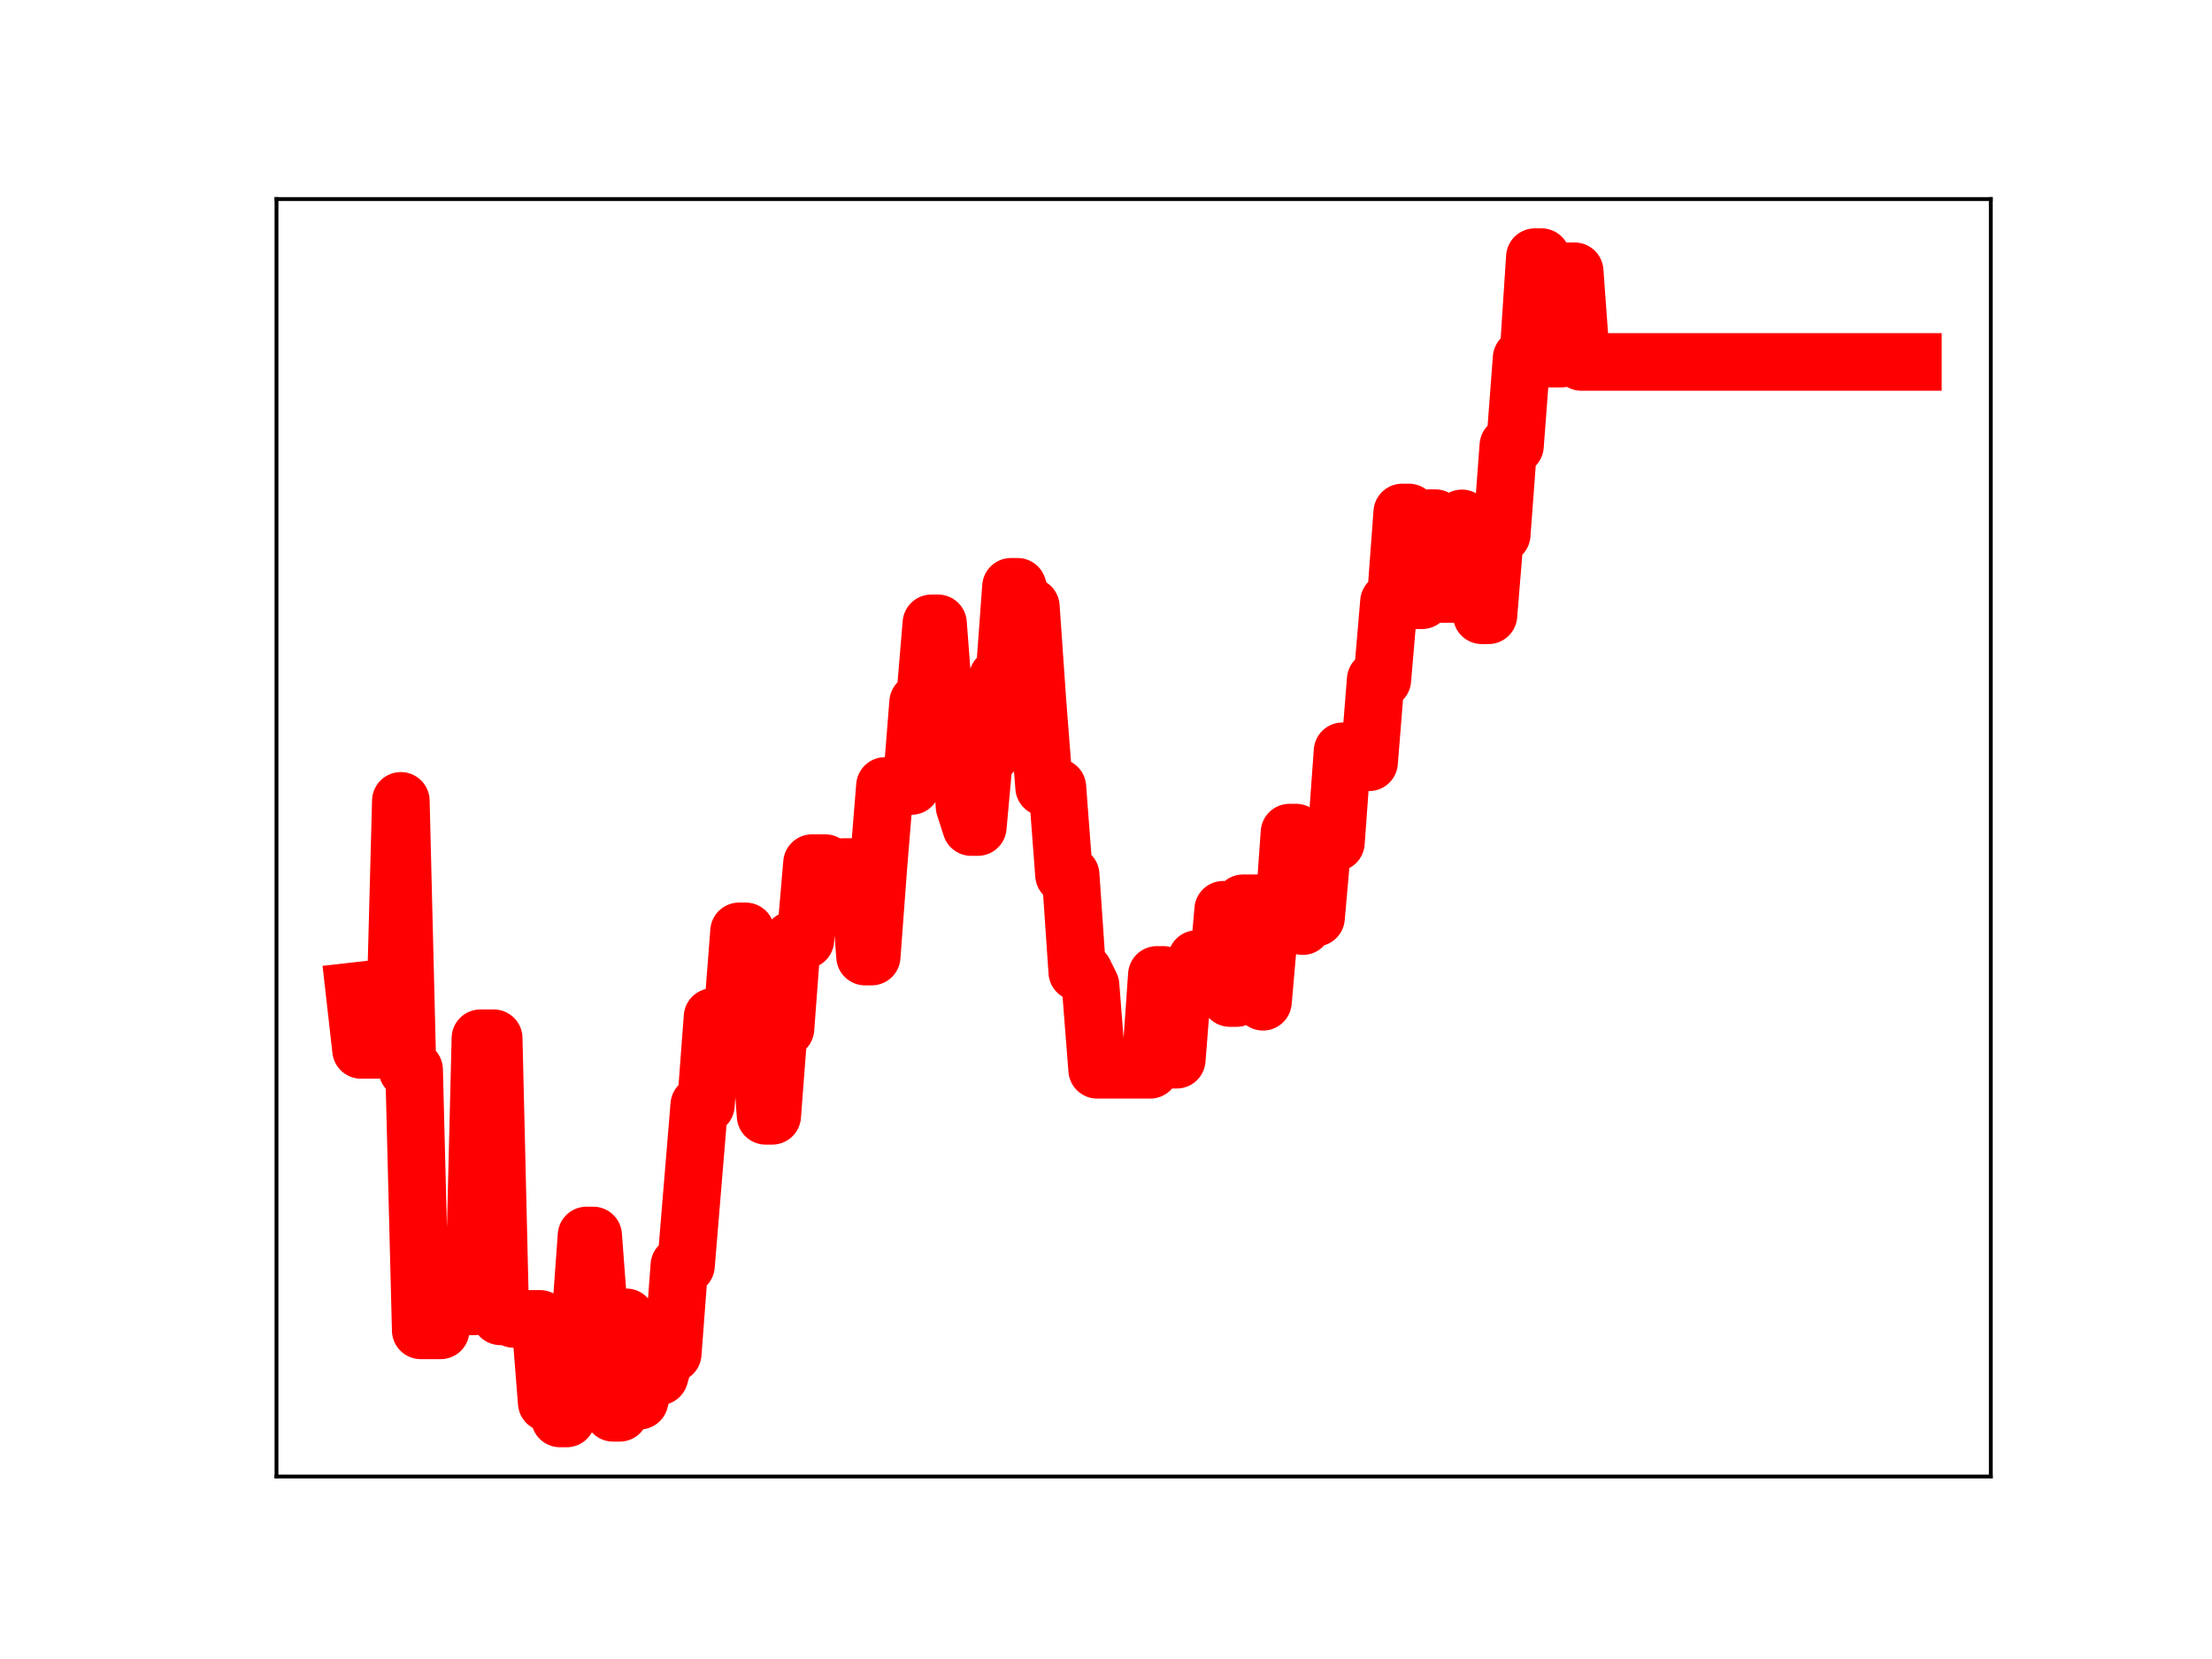<?xml version="1.0" encoding="utf-8" standalone="no"?>
<!DOCTYPE svg PUBLIC "-//W3C//DTD SVG 1.1//EN"
  "http://www.w3.org/Graphics/SVG/1.1/DTD/svg11.dtd">
<!-- Created with matplotlib (https://matplotlib.org/) -->
<svg height="345.6pt" version="1.1" viewBox="0 0 460.8 345.6" width="460.8pt" xmlns="http://www.w3.org/2000/svg" xmlns:xlink="http://www.w3.org/1999/xlink">
 <defs>
  <style type="text/css">
*{stroke-linecap:butt;stroke-linejoin:round;}
  </style>
 </defs>
 <g id="figure_1">
  <g id="patch_1">
   <path d="M 0 345.6 
L 460.8 345.6 
L 460.8 0 
L 0 0 
z
" style="fill:#ffffff;"/>
  </g>
  <g id="axes_1">
   <g id="patch_2">
    <path d="M 57.6 307.584 
L 414.72 307.584 
L 414.72 41.472 
L 57.6 41.472 
z
" style="fill:#ffffff;"/>
   </g>
   <g id="line2d_1">
    <path clip-path="url(#pc91bd19374)" d="M 73.833 206.493 
L 75.214 218.716 
L 82.122 218.716 
L 83.503 166.836 
L 84.885 222.851 
L 86.266 222.851 
L 87.648 277.136 
L 91.792 277.136 
L 93.174 270.003 
L 94.555 270.003 
L 95.937 272.149 
L 98.7 272.149 
L 100.081 216.286 
L 102.844 216.286 
L 104.226 274.217 
L 105.607 274.217 
L 106.989 274.752 
L 112.515 274.752 
L 113.896 292.204 
L 115.278 292.204 
L 116.659 295.488 
L 118.041 295.488 
L 119.423 276.402 
L 120.804 276.402 
L 122.186 257.372 
L 123.567 257.372 
L 124.949 275.736 
L 126.33 275.736 
L 127.712 294.313 
L 129.093 294.313 
L 130.475 274.424 
L 131.856 291.792 
L 133.238 291.792 
L 134.619 286.726 
L 137.382 286.726 
L 138.764 281.978 
L 140.145 281.978 
L 141.527 263.62 
L 142.908 263.62 
L 145.671 230.208 
L 147.053 230.208 
L 148.434 211.863 
L 152.579 211.863 
L 153.96 194.021 
L 155.342 194.021 
L 156.723 213.259 
L 158.105 213.259 
L 159.486 232.443 
L 160.868 232.443 
L 162.249 214.282 
L 163.631 214.282 
L 165.012 195.81 
L 167.775 195.81 
L 169.157 179.807 
L 171.92 179.807 
L 173.301 180.687 
L 176.064 180.622 
L 178.827 180.622 
L 180.209 199.269 
L 181.59 199.269 
L 182.972 180.701 
L 184.353 163.733 
L 189.879 163.733 
L 191.261 146.334 
L 192.642 146.334 
L 194.024 129.855 
L 195.405 129.855 
L 196.787 148.011 
L 199.55 148.011 
L 200.932 168.012 
L 202.313 172.287 
L 203.695 172.287 
L 205.076 157.038 
L 206.458 157.038 
L 207.839 141.171 
L 209.221 141.171 
L 210.602 122.243 
L 211.984 122.243 
L 213.365 126.392 
L 214.747 126.392 
L 216.128 146.251 
L 217.51 164.007 
L 220.273 164.007 
L 221.654 182.259 
L 223.036 182.259 
L 224.417 202.48 
L 225.799 202.48 
L 227.18 205.272 
L 228.562 222.857 
L 239.614 222.857 
L 240.995 203.096 
L 242.377 203.096 
L 243.758 220.757 
L 245.14 220.757 
L 246.521 203.25 
L 247.903 203.25 
L 249.284 199.791 
L 250.666 199.791 
L 252.047 205.492 
L 253.429 205.492 
L 254.81 189.523 
L 256.192 207.905 
L 257.573 207.905 
L 258.955 188.171 
L 261.718 188.171 
L 263.099 208.682 
L 264.481 192.898 
L 267.244 192.898 
L 268.625 173.449 
L 270.007 173.449 
L 271.388 192.928 
L 272.77 191.167 
L 274.151 191.167 
L 275.533 175.519 
L 278.296 175.519 
L 279.678 156.502 
L 281.059 156.502 
L 282.441 158.795 
L 285.204 158.795 
L 286.585 141.593 
L 287.967 141.593 
L 289.348 125.388 
L 290.73 125.388 
L 292.111 106.758 
L 293.493 106.758 
L 294.874 125.039 
L 296.256 125.039 
L 297.637 107.943 
L 299.019 107.943 
L 300.4 123.734 
L 303.163 123.734 
L 304.545 107.989 
L 305.926 108.858 
L 307.308 108.858 
L 308.689 128.171 
L 310.071 128.171 
L 311.452 111.365 
L 312.834 111.365 
L 314.215 92.854 
L 315.597 92.854 
L 316.978 74.61 
L 318.36 74.61 
L 319.741 53.568 
L 321.123 53.568 
L 322.504 74.702 
L 325.267 74.702 
L 326.649 56.511 
L 328.03 56.511 
L 329.412 75.398 
L 398.487 75.398 
L 398.487 75.398 
" style="fill:none;stroke:#ff0000;stroke-linecap:square;stroke-width:12;"/>
    <defs>
     <path d="M 0 3 
C 0.796 3 1.559 2.684 2.121 2.121 
C 2.684 1.559 3 0.796 3 0 
C 3 -0.796 2.684 -1.559 2.121 -2.121 
C 1.559 -2.684 0.796 -3 0 -3 
C -0.796 -3 -1.559 -2.684 -2.121 -2.121 
C -2.684 -1.559 -3 -0.796 -3 0 
C -3 0.796 -2.684 1.559 -2.121 2.121 
C -1.559 2.684 -0.796 3 0 3 
z
" id="m22a6ac615a" style="stroke:#ff0000;"/>
    </defs>
    <g clip-path="url(#pc91bd19374)">
     <use style="fill:#ff0000;stroke:#ff0000;" x="73.833" xlink:href="#m22a6ac615a" y="206.493"/>
     <use style="fill:#ff0000;stroke:#ff0000;" x="75.214" xlink:href="#m22a6ac615a" y="218.716"/>
     <use style="fill:#ff0000;stroke:#ff0000;" x="76.596" xlink:href="#m22a6ac615a" y="218.716"/>
     <use style="fill:#ff0000;stroke:#ff0000;" x="77.977" xlink:href="#m22a6ac615a" y="218.716"/>
     <use style="fill:#ff0000;stroke:#ff0000;" x="79.359" xlink:href="#m22a6ac615a" y="218.716"/>
     <use style="fill:#ff0000;stroke:#ff0000;" x="80.74" xlink:href="#m22a6ac615a" y="218.716"/>
     <use style="fill:#ff0000;stroke:#ff0000;" x="82.122" xlink:href="#m22a6ac615a" y="218.716"/>
     <use style="fill:#ff0000;stroke:#ff0000;" x="83.503" xlink:href="#m22a6ac615a" y="166.836"/>
     <use style="fill:#ff0000;stroke:#ff0000;" x="84.885" xlink:href="#m22a6ac615a" y="222.851"/>
     <use style="fill:#ff0000;stroke:#ff0000;" x="86.266" xlink:href="#m22a6ac615a" y="222.851"/>
     <use style="fill:#ff0000;stroke:#ff0000;" x="87.648" xlink:href="#m22a6ac615a" y="277.136"/>
     <use style="fill:#ff0000;stroke:#ff0000;" x="89.029" xlink:href="#m22a6ac615a" y="277.136"/>
     <use style="fill:#ff0000;stroke:#ff0000;" x="90.411" xlink:href="#m22a6ac615a" y="277.136"/>
     <use style="fill:#ff0000;stroke:#ff0000;" x="91.792" xlink:href="#m22a6ac615a" y="277.136"/>
     <use style="fill:#ff0000;stroke:#ff0000;" x="93.174" xlink:href="#m22a6ac615a" y="270.003"/>
     <use style="fill:#ff0000;stroke:#ff0000;" x="94.555" xlink:href="#m22a6ac615a" y="270.003"/>
     <use style="fill:#ff0000;stroke:#ff0000;" x="95.937" xlink:href="#m22a6ac615a" y="272.149"/>
     <use style="fill:#ff0000;stroke:#ff0000;" x="97.318" xlink:href="#m22a6ac615a" y="272.149"/>
     <use style="fill:#ff0000;stroke:#ff0000;" x="98.7" xlink:href="#m22a6ac615a" y="272.149"/>
     <use style="fill:#ff0000;stroke:#ff0000;" x="100.081" xlink:href="#m22a6ac615a" y="216.286"/>
     <use style="fill:#ff0000;stroke:#ff0000;" x="101.463" xlink:href="#m22a6ac615a" y="216.286"/>
     <use style="fill:#ff0000;stroke:#ff0000;" x="102.844" xlink:href="#m22a6ac615a" y="216.286"/>
     <use style="fill:#ff0000;stroke:#ff0000;" x="104.226" xlink:href="#m22a6ac615a" y="274.217"/>
     <use style="fill:#ff0000;stroke:#ff0000;" x="105.607" xlink:href="#m22a6ac615a" y="274.217"/>
     <use style="fill:#ff0000;stroke:#ff0000;" x="106.989" xlink:href="#m22a6ac615a" y="274.752"/>
     <use style="fill:#ff0000;stroke:#ff0000;" x="108.37" xlink:href="#m22a6ac615a" y="274.752"/>
     <use style="fill:#ff0000;stroke:#ff0000;" x="109.752" xlink:href="#m22a6ac615a" y="274.752"/>
     <use style="fill:#ff0000;stroke:#ff0000;" x="111.133" xlink:href="#m22a6ac615a" y="274.752"/>
     <use style="fill:#ff0000;stroke:#ff0000;" x="112.515" xlink:href="#m22a6ac615a" y="274.752"/>
     <use style="fill:#ff0000;stroke:#ff0000;" x="113.896" xlink:href="#m22a6ac615a" y="292.204"/>
     <use style="fill:#ff0000;stroke:#ff0000;" x="115.278" xlink:href="#m22a6ac615a" y="292.204"/>
     <use style="fill:#ff0000;stroke:#ff0000;" x="116.659" xlink:href="#m22a6ac615a" y="295.488"/>
     <use style="fill:#ff0000;stroke:#ff0000;" x="118.041" xlink:href="#m22a6ac615a" y="295.488"/>
     <use style="fill:#ff0000;stroke:#ff0000;" x="119.423" xlink:href="#m22a6ac615a" y="276.402"/>
     <use style="fill:#ff0000;stroke:#ff0000;" x="120.804" xlink:href="#m22a6ac615a" y="276.402"/>
     <use style="fill:#ff0000;stroke:#ff0000;" x="122.186" xlink:href="#m22a6ac615a" y="257.372"/>
     <use style="fill:#ff0000;stroke:#ff0000;" x="123.567" xlink:href="#m22a6ac615a" y="257.372"/>
     <use style="fill:#ff0000;stroke:#ff0000;" x="124.949" xlink:href="#m22a6ac615a" y="275.736"/>
     <use style="fill:#ff0000;stroke:#ff0000;" x="126.33" xlink:href="#m22a6ac615a" y="275.736"/>
     <use style="fill:#ff0000;stroke:#ff0000;" x="127.712" xlink:href="#m22a6ac615a" y="294.313"/>
     <use style="fill:#ff0000;stroke:#ff0000;" x="129.093" xlink:href="#m22a6ac615a" y="294.313"/>
     <use style="fill:#ff0000;stroke:#ff0000;" x="130.475" xlink:href="#m22a6ac615a" y="274.424"/>
     <use style="fill:#ff0000;stroke:#ff0000;" x="131.856" xlink:href="#m22a6ac615a" y="291.792"/>
     <use style="fill:#ff0000;stroke:#ff0000;" x="133.238" xlink:href="#m22a6ac615a" y="291.792"/>
     <use style="fill:#ff0000;stroke:#ff0000;" x="134.619" xlink:href="#m22a6ac615a" y="286.726"/>
     <use style="fill:#ff0000;stroke:#ff0000;" x="136.001" xlink:href="#m22a6ac615a" y="286.726"/>
     <use style="fill:#ff0000;stroke:#ff0000;" x="137.382" xlink:href="#m22a6ac615a" y="286.726"/>
     <use style="fill:#ff0000;stroke:#ff0000;" x="138.764" xlink:href="#m22a6ac615a" y="281.978"/>
     <use style="fill:#ff0000;stroke:#ff0000;" x="140.145" xlink:href="#m22a6ac615a" y="281.978"/>
     <use style="fill:#ff0000;stroke:#ff0000;" x="141.527" xlink:href="#m22a6ac615a" y="263.62"/>
     <use style="fill:#ff0000;stroke:#ff0000;" x="142.908" xlink:href="#m22a6ac615a" y="263.62"/>
     <use style="fill:#ff0000;stroke:#ff0000;" x="144.29" xlink:href="#m22a6ac615a" y="247.208"/>
     <use style="fill:#ff0000;stroke:#ff0000;" x="145.671" xlink:href="#m22a6ac615a" y="230.208"/>
     <use style="fill:#ff0000;stroke:#ff0000;" x="147.053" xlink:href="#m22a6ac615a" y="230.208"/>
     <use style="fill:#ff0000;stroke:#ff0000;" x="148.434" xlink:href="#m22a6ac615a" y="211.863"/>
     <use style="fill:#ff0000;stroke:#ff0000;" x="149.816" xlink:href="#m22a6ac615a" y="211.863"/>
     <use style="fill:#ff0000;stroke:#ff0000;" x="151.197" xlink:href="#m22a6ac615a" y="211.863"/>
     <use style="fill:#ff0000;stroke:#ff0000;" x="152.579" xlink:href="#m22a6ac615a" y="211.863"/>
     <use style="fill:#ff0000;stroke:#ff0000;" x="153.96" xlink:href="#m22a6ac615a" y="194.021"/>
     <use style="fill:#ff0000;stroke:#ff0000;" x="155.342" xlink:href="#m22a6ac615a" y="194.021"/>
     <use style="fill:#ff0000;stroke:#ff0000;" x="156.723" xlink:href="#m22a6ac615a" y="213.259"/>
     <use style="fill:#ff0000;stroke:#ff0000;" x="158.105" xlink:href="#m22a6ac615a" y="213.259"/>
     <use style="fill:#ff0000;stroke:#ff0000;" x="159.486" xlink:href="#m22a6ac615a" y="232.443"/>
     <use style="fill:#ff0000;stroke:#ff0000;" x="160.868" xlink:href="#m22a6ac615a" y="232.443"/>
     <use style="fill:#ff0000;stroke:#ff0000;" x="162.249" xlink:href="#m22a6ac615a" y="214.282"/>
     <use style="fill:#ff0000;stroke:#ff0000;" x="163.631" xlink:href="#m22a6ac615a" y="214.282"/>
     <use style="fill:#ff0000;stroke:#ff0000;" x="165.012" xlink:href="#m22a6ac615a" y="195.81"/>
     <use style="fill:#ff0000;stroke:#ff0000;" x="166.394" xlink:href="#m22a6ac615a" y="195.81"/>
     <use style="fill:#ff0000;stroke:#ff0000;" x="167.775" xlink:href="#m22a6ac615a" y="195.81"/>
     <use style="fill:#ff0000;stroke:#ff0000;" x="169.157" xlink:href="#m22a6ac615a" y="179.807"/>
     <use style="fill:#ff0000;stroke:#ff0000;" x="170.538" xlink:href="#m22a6ac615a" y="179.807"/>
     <use style="fill:#ff0000;stroke:#ff0000;" x="171.92" xlink:href="#m22a6ac615a" y="179.807"/>
     <use style="fill:#ff0000;stroke:#ff0000;" x="173.301" xlink:href="#m22a6ac615a" y="180.687"/>
     <use style="fill:#ff0000;stroke:#ff0000;" x="174.683" xlink:href="#m22a6ac615a" y="180.622"/>
     <use style="fill:#ff0000;stroke:#ff0000;" x="176.064" xlink:href="#m22a6ac615a" y="180.622"/>
     <use style="fill:#ff0000;stroke:#ff0000;" x="177.446" xlink:href="#m22a6ac615a" y="180.622"/>
     <use style="fill:#ff0000;stroke:#ff0000;" x="178.827" xlink:href="#m22a6ac615a" y="180.622"/>
     <use style="fill:#ff0000;stroke:#ff0000;" x="180.209" xlink:href="#m22a6ac615a" y="199.269"/>
     <use style="fill:#ff0000;stroke:#ff0000;" x="181.59" xlink:href="#m22a6ac615a" y="199.269"/>
     <use style="fill:#ff0000;stroke:#ff0000;" x="182.972" xlink:href="#m22a6ac615a" y="180.701"/>
     <use style="fill:#ff0000;stroke:#ff0000;" x="184.353" xlink:href="#m22a6ac615a" y="163.733"/>
     <use style="fill:#ff0000;stroke:#ff0000;" x="185.735" xlink:href="#m22a6ac615a" y="163.733"/>
     <use style="fill:#ff0000;stroke:#ff0000;" x="187.116" xlink:href="#m22a6ac615a" y="163.733"/>
     <use style="fill:#ff0000;stroke:#ff0000;" x="188.498" xlink:href="#m22a6ac615a" y="163.733"/>
     <use style="fill:#ff0000;stroke:#ff0000;" x="189.879" xlink:href="#m22a6ac615a" y="163.733"/>
     <use style="fill:#ff0000;stroke:#ff0000;" x="191.261" xlink:href="#m22a6ac615a" y="146.334"/>
     <use style="fill:#ff0000;stroke:#ff0000;" x="192.642" xlink:href="#m22a6ac615a" y="146.334"/>
     <use style="fill:#ff0000;stroke:#ff0000;" x="194.024" xlink:href="#m22a6ac615a" y="129.855"/>
     <use style="fill:#ff0000;stroke:#ff0000;" x="195.405" xlink:href="#m22a6ac615a" y="129.855"/>
     <use style="fill:#ff0000;stroke:#ff0000;" x="196.787" xlink:href="#m22a6ac615a" y="148.011"/>
     <use style="fill:#ff0000;stroke:#ff0000;" x="198.169" xlink:href="#m22a6ac615a" y="148.011"/>
     <use style="fill:#ff0000;stroke:#ff0000;" x="199.55" xlink:href="#m22a6ac615a" y="148.011"/>
     <use style="fill:#ff0000;stroke:#ff0000;" x="200.932" xlink:href="#m22a6ac615a" y="168.012"/>
     <use style="fill:#ff0000;stroke:#ff0000;" x="202.313" xlink:href="#m22a6ac615a" y="172.287"/>
     <use style="fill:#ff0000;stroke:#ff0000;" x="203.695" xlink:href="#m22a6ac615a" y="172.287"/>
     <use style="fill:#ff0000;stroke:#ff0000;" x="205.076" xlink:href="#m22a6ac615a" y="157.038"/>
     <use style="fill:#ff0000;stroke:#ff0000;" x="206.458" xlink:href="#m22a6ac615a" y="157.038"/>
     <use style="fill:#ff0000;stroke:#ff0000;" x="207.839" xlink:href="#m22a6ac615a" y="141.171"/>
     <use style="fill:#ff0000;stroke:#ff0000;" x="209.221" xlink:href="#m22a6ac615a" y="141.171"/>
     <use style="fill:#ff0000;stroke:#ff0000;" x="210.602" xlink:href="#m22a6ac615a" y="122.243"/>
     <use style="fill:#ff0000;stroke:#ff0000;" x="211.984" xlink:href="#m22a6ac615a" y="122.243"/>
     <use style="fill:#ff0000;stroke:#ff0000;" x="213.365" xlink:href="#m22a6ac615a" y="126.392"/>
     <use style="fill:#ff0000;stroke:#ff0000;" x="214.747" xlink:href="#m22a6ac615a" y="126.392"/>
     <use style="fill:#ff0000;stroke:#ff0000;" x="216.128" xlink:href="#m22a6ac615a" y="146.251"/>
     <use style="fill:#ff0000;stroke:#ff0000;" x="217.51" xlink:href="#m22a6ac615a" y="164.007"/>
     <use style="fill:#ff0000;stroke:#ff0000;" x="218.891" xlink:href="#m22a6ac615a" y="164.007"/>
     <use style="fill:#ff0000;stroke:#ff0000;" x="220.273" xlink:href="#m22a6ac615a" y="164.007"/>
     <use style="fill:#ff0000;stroke:#ff0000;" x="221.654" xlink:href="#m22a6ac615a" y="182.259"/>
     <use style="fill:#ff0000;stroke:#ff0000;" x="223.036" xlink:href="#m22a6ac615a" y="182.259"/>
     <use style="fill:#ff0000;stroke:#ff0000;" x="224.417" xlink:href="#m22a6ac615a" y="202.48"/>
     <use style="fill:#ff0000;stroke:#ff0000;" x="225.799" xlink:href="#m22a6ac615a" y="202.48"/>
     <use style="fill:#ff0000;stroke:#ff0000;" x="227.18" xlink:href="#m22a6ac615a" y="205.272"/>
     <use style="fill:#ff0000;stroke:#ff0000;" x="228.562" xlink:href="#m22a6ac615a" y="222.857"/>
     <use style="fill:#ff0000;stroke:#ff0000;" x="229.943" xlink:href="#m22a6ac615a" y="222.857"/>
     <use style="fill:#ff0000;stroke:#ff0000;" x="231.325" xlink:href="#m22a6ac615a" y="222.857"/>
     <use style="fill:#ff0000;stroke:#ff0000;" x="232.706" xlink:href="#m22a6ac615a" y="222.857"/>
     <use style="fill:#ff0000;stroke:#ff0000;" x="234.088" xlink:href="#m22a6ac615a" y="222.857"/>
     <use style="fill:#ff0000;stroke:#ff0000;" x="235.469" xlink:href="#m22a6ac615a" y="222.857"/>
     <use style="fill:#ff0000;stroke:#ff0000;" x="236.851" xlink:href="#m22a6ac615a" y="222.857"/>
     <use style="fill:#ff0000;stroke:#ff0000;" x="238.232" xlink:href="#m22a6ac615a" y="222.857"/>
     <use style="fill:#ff0000;stroke:#ff0000;" x="239.614" xlink:href="#m22a6ac615a" y="222.857"/>
     <use style="fill:#ff0000;stroke:#ff0000;" x="240.995" xlink:href="#m22a6ac615a" y="203.096"/>
     <use style="fill:#ff0000;stroke:#ff0000;" x="242.377" xlink:href="#m22a6ac615a" y="203.096"/>
     <use style="fill:#ff0000;stroke:#ff0000;" x="243.758" xlink:href="#m22a6ac615a" y="220.757"/>
     <use style="fill:#ff0000;stroke:#ff0000;" x="245.14" xlink:href="#m22a6ac615a" y="220.757"/>
     <use style="fill:#ff0000;stroke:#ff0000;" x="246.521" xlink:href="#m22a6ac615a" y="203.25"/>
     <use style="fill:#ff0000;stroke:#ff0000;" x="247.903" xlink:href="#m22a6ac615a" y="203.25"/>
     <use style="fill:#ff0000;stroke:#ff0000;" x="249.284" xlink:href="#m22a6ac615a" y="199.791"/>
     <use style="fill:#ff0000;stroke:#ff0000;" x="250.666" xlink:href="#m22a6ac615a" y="199.791"/>
     <use style="fill:#ff0000;stroke:#ff0000;" x="252.047" xlink:href="#m22a6ac615a" y="205.492"/>
     <use style="fill:#ff0000;stroke:#ff0000;" x="253.429" xlink:href="#m22a6ac615a" y="205.492"/>
     <use style="fill:#ff0000;stroke:#ff0000;" x="254.81" xlink:href="#m22a6ac615a" y="189.523"/>
     <use style="fill:#ff0000;stroke:#ff0000;" x="256.192" xlink:href="#m22a6ac615a" y="207.905"/>
     <use style="fill:#ff0000;stroke:#ff0000;" x="257.573" xlink:href="#m22a6ac615a" y="207.905"/>
     <use style="fill:#ff0000;stroke:#ff0000;" x="258.955" xlink:href="#m22a6ac615a" y="188.171"/>
     <use style="fill:#ff0000;stroke:#ff0000;" x="260.336" xlink:href="#m22a6ac615a" y="188.171"/>
     <use style="fill:#ff0000;stroke:#ff0000;" x="261.718" xlink:href="#m22a6ac615a" y="188.171"/>
     <use style="fill:#ff0000;stroke:#ff0000;" x="263.099" xlink:href="#m22a6ac615a" y="208.682"/>
     <use style="fill:#ff0000;stroke:#ff0000;" x="264.481" xlink:href="#m22a6ac615a" y="192.898"/>
     <use style="fill:#ff0000;stroke:#ff0000;" x="265.862" xlink:href="#m22a6ac615a" y="192.898"/>
     <use style="fill:#ff0000;stroke:#ff0000;" x="267.244" xlink:href="#m22a6ac615a" y="192.898"/>
     <use style="fill:#ff0000;stroke:#ff0000;" x="268.625" xlink:href="#m22a6ac615a" y="173.449"/>
     <use style="fill:#ff0000;stroke:#ff0000;" x="270.007" xlink:href="#m22a6ac615a" y="173.449"/>
     <use style="fill:#ff0000;stroke:#ff0000;" x="271.388" xlink:href="#m22a6ac615a" y="192.928"/>
     <use style="fill:#ff0000;stroke:#ff0000;" x="272.77" xlink:href="#m22a6ac615a" y="191.167"/>
     <use style="fill:#ff0000;stroke:#ff0000;" x="274.151" xlink:href="#m22a6ac615a" y="191.167"/>
     <use style="fill:#ff0000;stroke:#ff0000;" x="275.533" xlink:href="#m22a6ac615a" y="175.519"/>
     <use style="fill:#ff0000;stroke:#ff0000;" x="276.915" xlink:href="#m22a6ac615a" y="175.519"/>
     <use style="fill:#ff0000;stroke:#ff0000;" x="278.296" xlink:href="#m22a6ac615a" y="175.519"/>
     <use style="fill:#ff0000;stroke:#ff0000;" x="279.678" xlink:href="#m22a6ac615a" y="156.502"/>
     <use style="fill:#ff0000;stroke:#ff0000;" x="281.059" xlink:href="#m22a6ac615a" y="156.502"/>
     <use style="fill:#ff0000;stroke:#ff0000;" x="282.441" xlink:href="#m22a6ac615a" y="158.795"/>
     <use style="fill:#ff0000;stroke:#ff0000;" x="283.822" xlink:href="#m22a6ac615a" y="158.795"/>
     <use style="fill:#ff0000;stroke:#ff0000;" x="285.204" xlink:href="#m22a6ac615a" y="158.795"/>
     <use style="fill:#ff0000;stroke:#ff0000;" x="286.585" xlink:href="#m22a6ac615a" y="141.593"/>
     <use style="fill:#ff0000;stroke:#ff0000;" x="287.967" xlink:href="#m22a6ac615a" y="141.593"/>
     <use style="fill:#ff0000;stroke:#ff0000;" x="289.348" xlink:href="#m22a6ac615a" y="125.388"/>
     <use style="fill:#ff0000;stroke:#ff0000;" x="290.73" xlink:href="#m22a6ac615a" y="125.388"/>
     <use style="fill:#ff0000;stroke:#ff0000;" x="292.111" xlink:href="#m22a6ac615a" y="106.758"/>
     <use style="fill:#ff0000;stroke:#ff0000;" x="293.493" xlink:href="#m22a6ac615a" y="106.758"/>
     <use style="fill:#ff0000;stroke:#ff0000;" x="294.874" xlink:href="#m22a6ac615a" y="125.039"/>
     <use style="fill:#ff0000;stroke:#ff0000;" x="296.256" xlink:href="#m22a6ac615a" y="125.039"/>
     <use style="fill:#ff0000;stroke:#ff0000;" x="297.637" xlink:href="#m22a6ac615a" y="107.943"/>
     <use style="fill:#ff0000;stroke:#ff0000;" x="299.019" xlink:href="#m22a6ac615a" y="107.943"/>
     <use style="fill:#ff0000;stroke:#ff0000;" x="300.4" xlink:href="#m22a6ac615a" y="123.734"/>
     <use style="fill:#ff0000;stroke:#ff0000;" x="301.782" xlink:href="#m22a6ac615a" y="123.734"/>
     <use style="fill:#ff0000;stroke:#ff0000;" x="303.163" xlink:href="#m22a6ac615a" y="123.734"/>
     <use style="fill:#ff0000;stroke:#ff0000;" x="304.545" xlink:href="#m22a6ac615a" y="107.989"/>
     <use style="fill:#ff0000;stroke:#ff0000;" x="305.926" xlink:href="#m22a6ac615a" y="108.858"/>
     <use style="fill:#ff0000;stroke:#ff0000;" x="307.308" xlink:href="#m22a6ac615a" y="108.858"/>
     <use style="fill:#ff0000;stroke:#ff0000;" x="308.689" xlink:href="#m22a6ac615a" y="128.171"/>
     <use style="fill:#ff0000;stroke:#ff0000;" x="310.071" xlink:href="#m22a6ac615a" y="128.171"/>
     <use style="fill:#ff0000;stroke:#ff0000;" x="311.452" xlink:href="#m22a6ac615a" y="111.365"/>
     <use style="fill:#ff0000;stroke:#ff0000;" x="312.834" xlink:href="#m22a6ac615a" y="111.365"/>
     <use style="fill:#ff0000;stroke:#ff0000;" x="314.215" xlink:href="#m22a6ac615a" y="92.854"/>
     <use style="fill:#ff0000;stroke:#ff0000;" x="315.597" xlink:href="#m22a6ac615a" y="92.854"/>
     <use style="fill:#ff0000;stroke:#ff0000;" x="316.978" xlink:href="#m22a6ac615a" y="74.61"/>
     <use style="fill:#ff0000;stroke:#ff0000;" x="318.36" xlink:href="#m22a6ac615a" y="74.61"/>
     <use style="fill:#ff0000;stroke:#ff0000;" x="319.741" xlink:href="#m22a6ac615a" y="53.568"/>
     <use style="fill:#ff0000;stroke:#ff0000;" x="321.123" xlink:href="#m22a6ac615a" y="53.568"/>
     <use style="fill:#ff0000;stroke:#ff0000;" x="322.504" xlink:href="#m22a6ac615a" y="74.702"/>
     <use style="fill:#ff0000;stroke:#ff0000;" x="323.886" xlink:href="#m22a6ac615a" y="74.702"/>
     <use style="fill:#ff0000;stroke:#ff0000;" x="325.267" xlink:href="#m22a6ac615a" y="74.702"/>
     <use style="fill:#ff0000;stroke:#ff0000;" x="326.649" xlink:href="#m22a6ac615a" y="56.511"/>
     <use style="fill:#ff0000;stroke:#ff0000;" x="328.03" xlink:href="#m22a6ac615a" y="56.511"/>
     <use style="fill:#ff0000;stroke:#ff0000;" x="329.412" xlink:href="#m22a6ac615a" y="75.398"/>
     <use style="fill:#ff0000;stroke:#ff0000;" x="330.793" xlink:href="#m22a6ac615a" y="75.398"/>
     <use style="fill:#ff0000;stroke:#ff0000;" x="332.175" xlink:href="#m22a6ac615a" y="75.398"/>
     <use style="fill:#ff0000;stroke:#ff0000;" x="333.556" xlink:href="#m22a6ac615a" y="75.398"/>
     <use style="fill:#ff0000;stroke:#ff0000;" x="334.938" xlink:href="#m22a6ac615a" y="75.398"/>
     <use style="fill:#ff0000;stroke:#ff0000;" x="336.319" xlink:href="#m22a6ac615a" y="75.398"/>
     <use style="fill:#ff0000;stroke:#ff0000;" x="337.701" xlink:href="#m22a6ac615a" y="75.398"/>
     <use style="fill:#ff0000;stroke:#ff0000;" x="339.082" xlink:href="#m22a6ac615a" y="75.398"/>
     <use style="fill:#ff0000;stroke:#ff0000;" x="340.464" xlink:href="#m22a6ac615a" y="75.398"/>
     <use style="fill:#ff0000;stroke:#ff0000;" x="341.845" xlink:href="#m22a6ac615a" y="75.398"/>
     <use style="fill:#ff0000;stroke:#ff0000;" x="343.227" xlink:href="#m22a6ac615a" y="75.398"/>
     <use style="fill:#ff0000;stroke:#ff0000;" x="344.608" xlink:href="#m22a6ac615a" y="75.398"/>
     <use style="fill:#ff0000;stroke:#ff0000;" x="345.99" xlink:href="#m22a6ac615a" y="75.398"/>
     <use style="fill:#ff0000;stroke:#ff0000;" x="347.371" xlink:href="#m22a6ac615a" y="75.398"/>
     <use style="fill:#ff0000;stroke:#ff0000;" x="348.753" xlink:href="#m22a6ac615a" y="75.398"/>
     <use style="fill:#ff0000;stroke:#ff0000;" x="350.134" xlink:href="#m22a6ac615a" y="75.398"/>
     <use style="fill:#ff0000;stroke:#ff0000;" x="351.516" xlink:href="#m22a6ac615a" y="75.398"/>
     <use style="fill:#ff0000;stroke:#ff0000;" x="352.897" xlink:href="#m22a6ac615a" y="75.398"/>
     <use style="fill:#ff0000;stroke:#ff0000;" x="354.279" xlink:href="#m22a6ac615a" y="75.398"/>
     <use style="fill:#ff0000;stroke:#ff0000;" x="355.661" xlink:href="#m22a6ac615a" y="75.398"/>
     <use style="fill:#ff0000;stroke:#ff0000;" x="357.042" xlink:href="#m22a6ac615a" y="75.398"/>
     <use style="fill:#ff0000;stroke:#ff0000;" x="358.424" xlink:href="#m22a6ac615a" y="75.398"/>
     <use style="fill:#ff0000;stroke:#ff0000;" x="359.805" xlink:href="#m22a6ac615a" y="75.398"/>
     <use style="fill:#ff0000;stroke:#ff0000;" x="361.187" xlink:href="#m22a6ac615a" y="75.398"/>
     <use style="fill:#ff0000;stroke:#ff0000;" x="362.568" xlink:href="#m22a6ac615a" y="75.398"/>
     <use style="fill:#ff0000;stroke:#ff0000;" x="363.95" xlink:href="#m22a6ac615a" y="75.398"/>
     <use style="fill:#ff0000;stroke:#ff0000;" x="365.331" xlink:href="#m22a6ac615a" y="75.398"/>
     <use style="fill:#ff0000;stroke:#ff0000;" x="366.713" xlink:href="#m22a6ac615a" y="75.398"/>
     <use style="fill:#ff0000;stroke:#ff0000;" x="368.094" xlink:href="#m22a6ac615a" y="75.398"/>
     <use style="fill:#ff0000;stroke:#ff0000;" x="369.476" xlink:href="#m22a6ac615a" y="75.398"/>
     <use style="fill:#ff0000;stroke:#ff0000;" x="370.857" xlink:href="#m22a6ac615a" y="75.398"/>
     <use style="fill:#ff0000;stroke:#ff0000;" x="372.239" xlink:href="#m22a6ac615a" y="75.398"/>
     <use style="fill:#ff0000;stroke:#ff0000;" x="373.62" xlink:href="#m22a6ac615a" y="75.398"/>
     <use style="fill:#ff0000;stroke:#ff0000;" x="375.002" xlink:href="#m22a6ac615a" y="75.398"/>
     <use style="fill:#ff0000;stroke:#ff0000;" x="376.383" xlink:href="#m22a6ac615a" y="75.398"/>
     <use style="fill:#ff0000;stroke:#ff0000;" x="377.765" xlink:href="#m22a6ac615a" y="75.398"/>
     <use style="fill:#ff0000;stroke:#ff0000;" x="379.146" xlink:href="#m22a6ac615a" y="75.398"/>
     <use style="fill:#ff0000;stroke:#ff0000;" x="380.528" xlink:href="#m22a6ac615a" y="75.398"/>
     <use style="fill:#ff0000;stroke:#ff0000;" x="381.909" xlink:href="#m22a6ac615a" y="75.398"/>
     <use style="fill:#ff0000;stroke:#ff0000;" x="383.291" xlink:href="#m22a6ac615a" y="75.398"/>
     <use style="fill:#ff0000;stroke:#ff0000;" x="384.672" xlink:href="#m22a6ac615a" y="75.398"/>
     <use style="fill:#ff0000;stroke:#ff0000;" x="386.054" xlink:href="#m22a6ac615a" y="75.398"/>
     <use style="fill:#ff0000;stroke:#ff0000;" x="387.435" xlink:href="#m22a6ac615a" y="75.398"/>
     <use style="fill:#ff0000;stroke:#ff0000;" x="388.817" xlink:href="#m22a6ac615a" y="75.398"/>
     <use style="fill:#ff0000;stroke:#ff0000;" x="390.198" xlink:href="#m22a6ac615a" y="75.398"/>
     <use style="fill:#ff0000;stroke:#ff0000;" x="391.58" xlink:href="#m22a6ac615a" y="75.398"/>
     <use style="fill:#ff0000;stroke:#ff0000;" x="392.961" xlink:href="#m22a6ac615a" y="75.398"/>
     <use style="fill:#ff0000;stroke:#ff0000;" x="394.343" xlink:href="#m22a6ac615a" y="75.398"/>
     <use style="fill:#ff0000;stroke:#ff0000;" x="395.724" xlink:href="#m22a6ac615a" y="75.398"/>
     <use style="fill:#ff0000;stroke:#ff0000;" x="397.106" xlink:href="#m22a6ac615a" y="75.398"/>
     <use style="fill:#ff0000;stroke:#ff0000;" x="398.487" xlink:href="#m22a6ac615a" y="75.398"/>
    </g>
   </g>
   <g id="patch_3">
    <path d="M 57.6 307.584 
L 57.6 41.472 
" style="fill:none;stroke:#000000;stroke-linecap:square;stroke-linejoin:miter;stroke-width:0.8;"/>
   </g>
   <g id="patch_4">
    <path d="M 414.72 307.584 
L 414.72 41.472 
" style="fill:none;stroke:#000000;stroke-linecap:square;stroke-linejoin:miter;stroke-width:0.8;"/>
   </g>
   <g id="patch_5">
    <path d="M 57.6 307.584 
L 414.72 307.584 
" style="fill:none;stroke:#000000;stroke-linecap:square;stroke-linejoin:miter;stroke-width:0.8;"/>
   </g>
   <g id="patch_6">
    <path d="M 57.6 41.472 
L 414.72 41.472 
" style="fill:none;stroke:#000000;stroke-linecap:square;stroke-linejoin:miter;stroke-width:0.8;"/>
   </g>
  </g>
 </g>
 <defs>
  <clipPath id="pc91bd19374">
   <rect height="266.112" width="357.12" x="57.6" y="41.472"/>
  </clipPath>
 </defs>
</svg>
